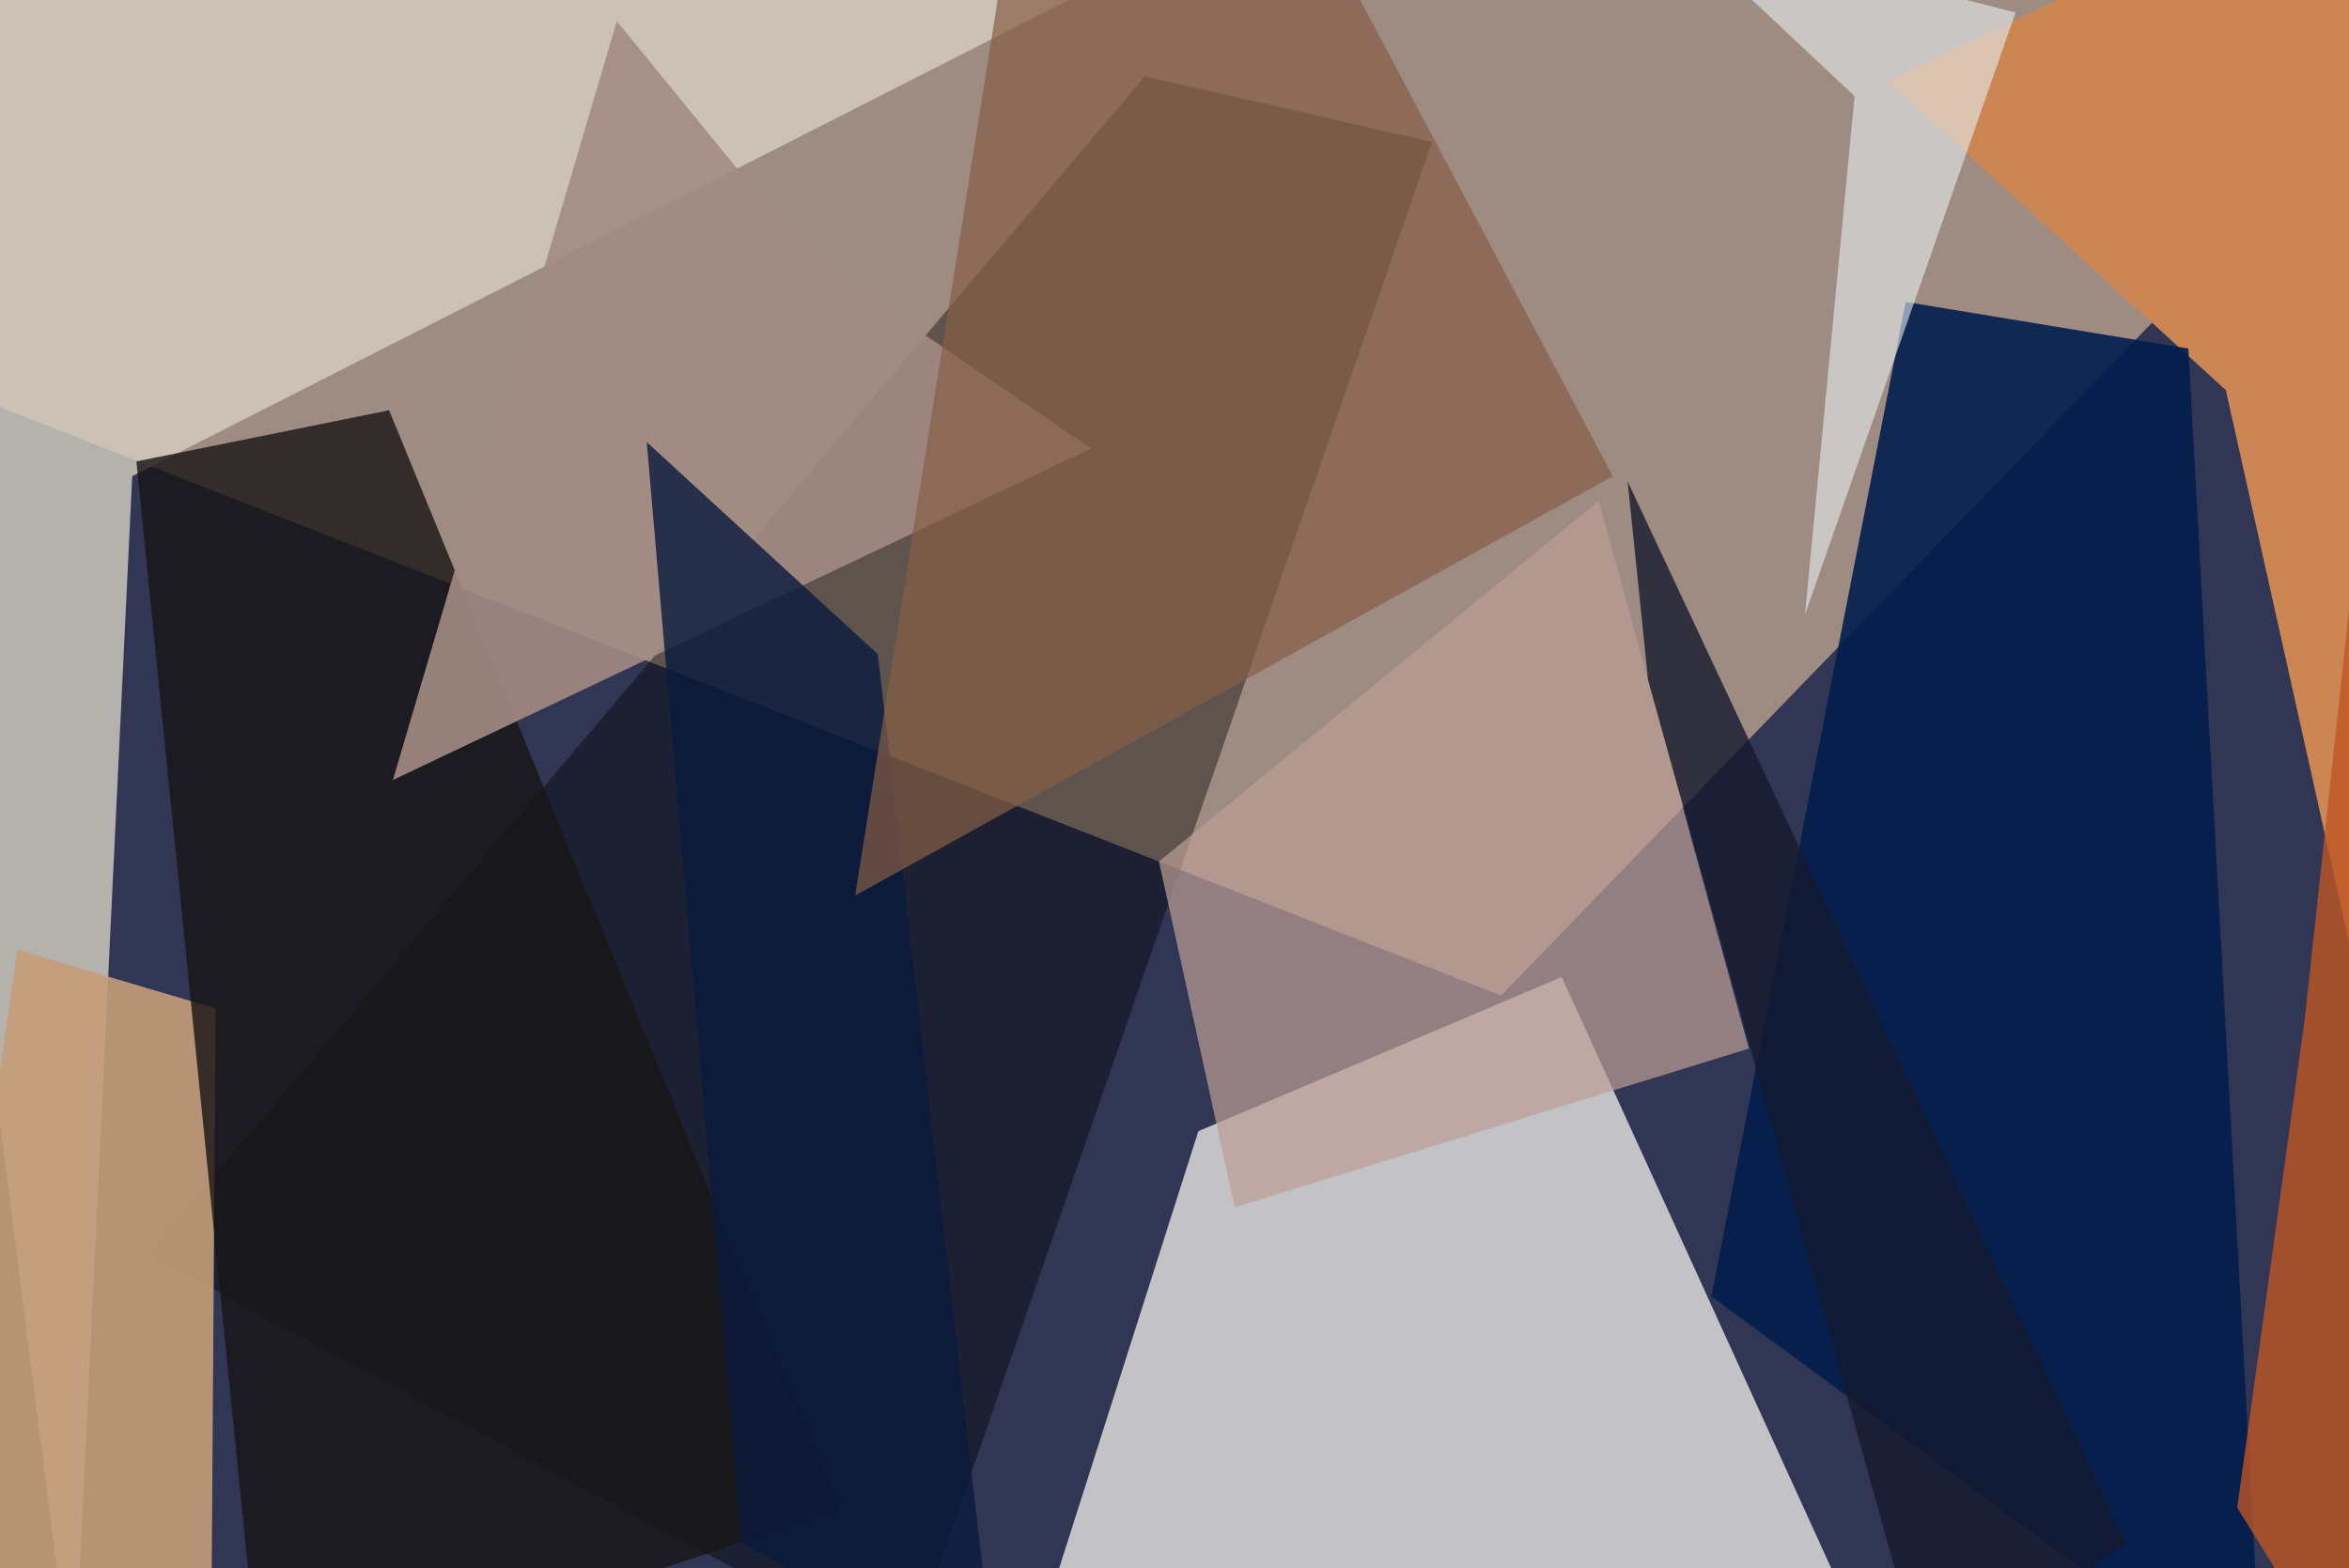 <svg xmlns="http://www.w3.org/2000/svg" viewBox="0 0 620 414"><defs/><filter id="prefix__a"><feGaussianBlur stdDeviation="30"/></filter><rect width="100%" height="100%" fill="#313655"/><g filter="url(#prefix__a)"><path fill="#9e8b82" d="M396.2 262.8l-433.7-170 13-130.3 681 31.2z"/><path fill="#d2d2d4" fill-opacity=".9" d="M268.3 449.3l48-150.7 95.9-40.7 85.7 188z"/><path fill="#d5cfc2" fill-opacity=".8" d="M355.8-37.5L-37.5 1.7l56.9 447 15.5-323z"/><path fill-opacity=".4" d="M378 37.5l-75.8-17.4-263 311 200 107.3z"/><path fill="#cb8654" d="M649.3 380.2L587.5 103l-89.3-81.6 123-58.8z"/><path fill="#c49e78" fill-opacity=".9" d="M55.7 441.8l1.2-175.6-52.3-15.5-28.8 198.6z"/><path fill="#021d4d" fill-opacity=".9" d="M451.7 342.2l145.5 107L577.6 92 503 79.7z"/><path fill="#171515" fill-opacity=".8" d="M102.7 108.3L36 121.8l33 327.5 152.7-50.9z"/><path fill="#bc9f94" fill-opacity=".7" d="M305.9 227.4l20 91.3 135.7-41.9L422 132.2z"/><path fill="#a38b83" fill-opacity=".9" d="M103.7 205.9L288 118.4l-75-51.3-50.2-61.5z"/><path fill="#be5525" fill-opacity=".8" d="M622.2 449l-31.7-51 17.9-129.7 26.9-249z"/><path fill="#09193e" fill-opacity=".8" d="M195.7 407.4l-25-290.7 61 56 31 270.7z"/><path fill="#15192e" fill-opacity=".8" d="M435 179.5l-5.4-52.4 131.5 280.3-52.5 37.3z"/><path fill="#875e47" fill-opacity=".7" d="M268.6-33.2l-42.9 269.6 200-110.7-74-139.5z"/><path fill="#e8edf0" fill-opacity=".6" d="M441.3-19.9l48.2 45.3-13.1 136.9L532 3.3z"/></g></svg>